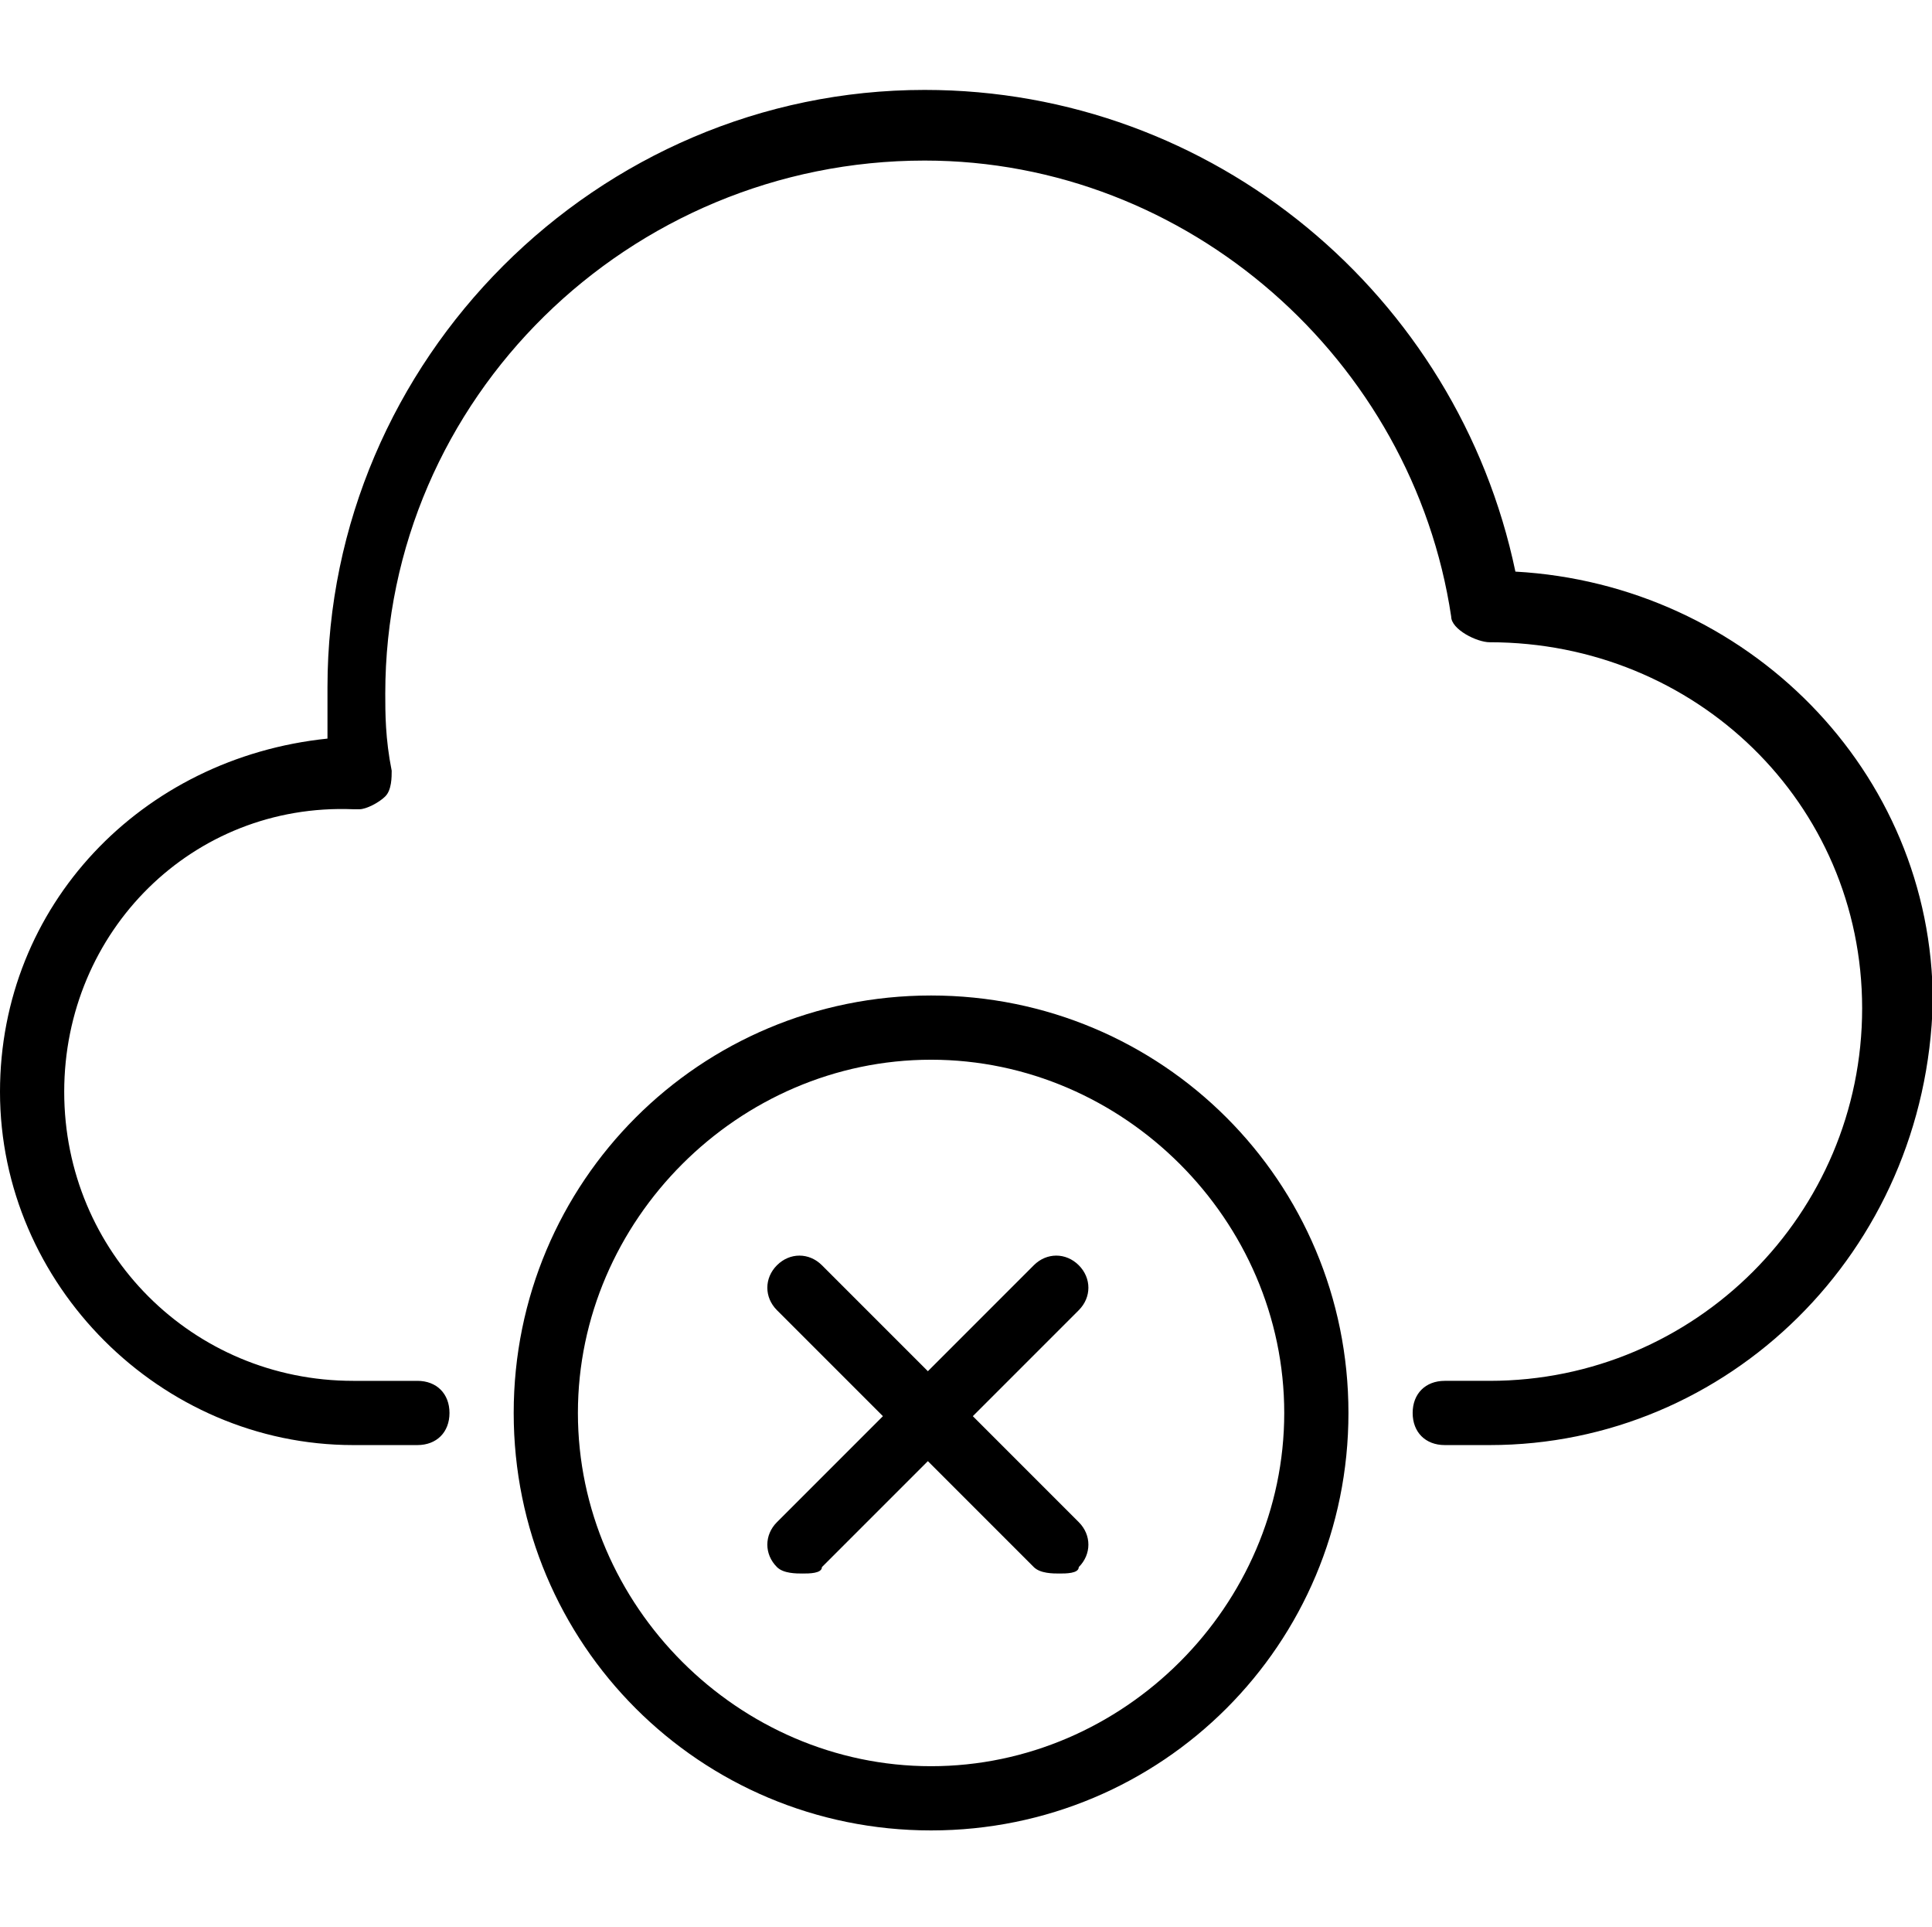 <svg viewBox="0 0 1027 1024" version="1.1"
	xmlns="http://www.w3.org/2000/svg">
	<path d="M563.2 836.267c-3.413 0-10.24 0-13.653-3.413l-136.533-136.533c-6.827-6.827-6.827-17.067 0-23.893s17.067-6.827 23.893 0l136.533 136.533c6.827 6.827 6.827 17.067 0 23.893 0 3.413-6.827 3.413-10.24 3.413z"/>
	<path d="M426.667 836.267c-3.413 0-10.24 0-13.653-3.413-6.827-6.827-6.827-17.067 0-23.893l136.533-136.533c6.827-6.827 17.067-6.827 23.893 0s6.827 17.067 0 23.893l-136.533 136.533c0 3.413-6.827 3.413-10.24 3.413z" />
	<path d="M791.893 768h-23.893c-10.24 0-17.067-6.827-17.067-17.067s6.827-17.067 17.067-17.067h23.893c109.227 0 197.973-88.747 197.973-197.973S901.12 341.333 791.893 341.333c-6.827 0-20.48-6.827-20.48-13.653-20.48-136.533-139.947-242.347-279.893-242.347C334.507 85.333 204.8 211.627 204.8 368.64c0 10.24 0 23.893 3.413 40.96 0 3.413 0 10.24-3.413 13.653-3.413 3.413-10.24 6.827-13.653 6.827h-3.413C102.4 426.667 34.133 494.933 34.133 580.267s68.267 153.6 153.6 153.6h34.133c10.24 0 17.067 6.827 17.067 17.067s-6.827 17.067-17.067 17.067h-34.133C85.333 768 0 682.667 0 580.267c0-98.987 75.093-177.493 174.08-187.733v-27.307c0-174.08 143.36-317.44 317.44-317.44 153.6 0 283.307 109.227 314.027 256 122.88 6.827 221.867 105.813 221.867 228.693-3.413 133.12-109.227 235.52-235.52 235.52z" />
	<path d="M494.933 972.8C372.053 972.8 273.067 873.813 273.067 750.933s98.987-221.867 221.867-221.867S716.8 628.053 716.8 750.933s-98.987 221.867-221.867 221.867z m0-409.6C392.533 563.2 307.2 648.533 307.2 750.933s85.333 187.733 187.733 187.733S682.667 853.333 682.667 750.933s-85.333-187.733-187.733-187.733z" />
</svg>